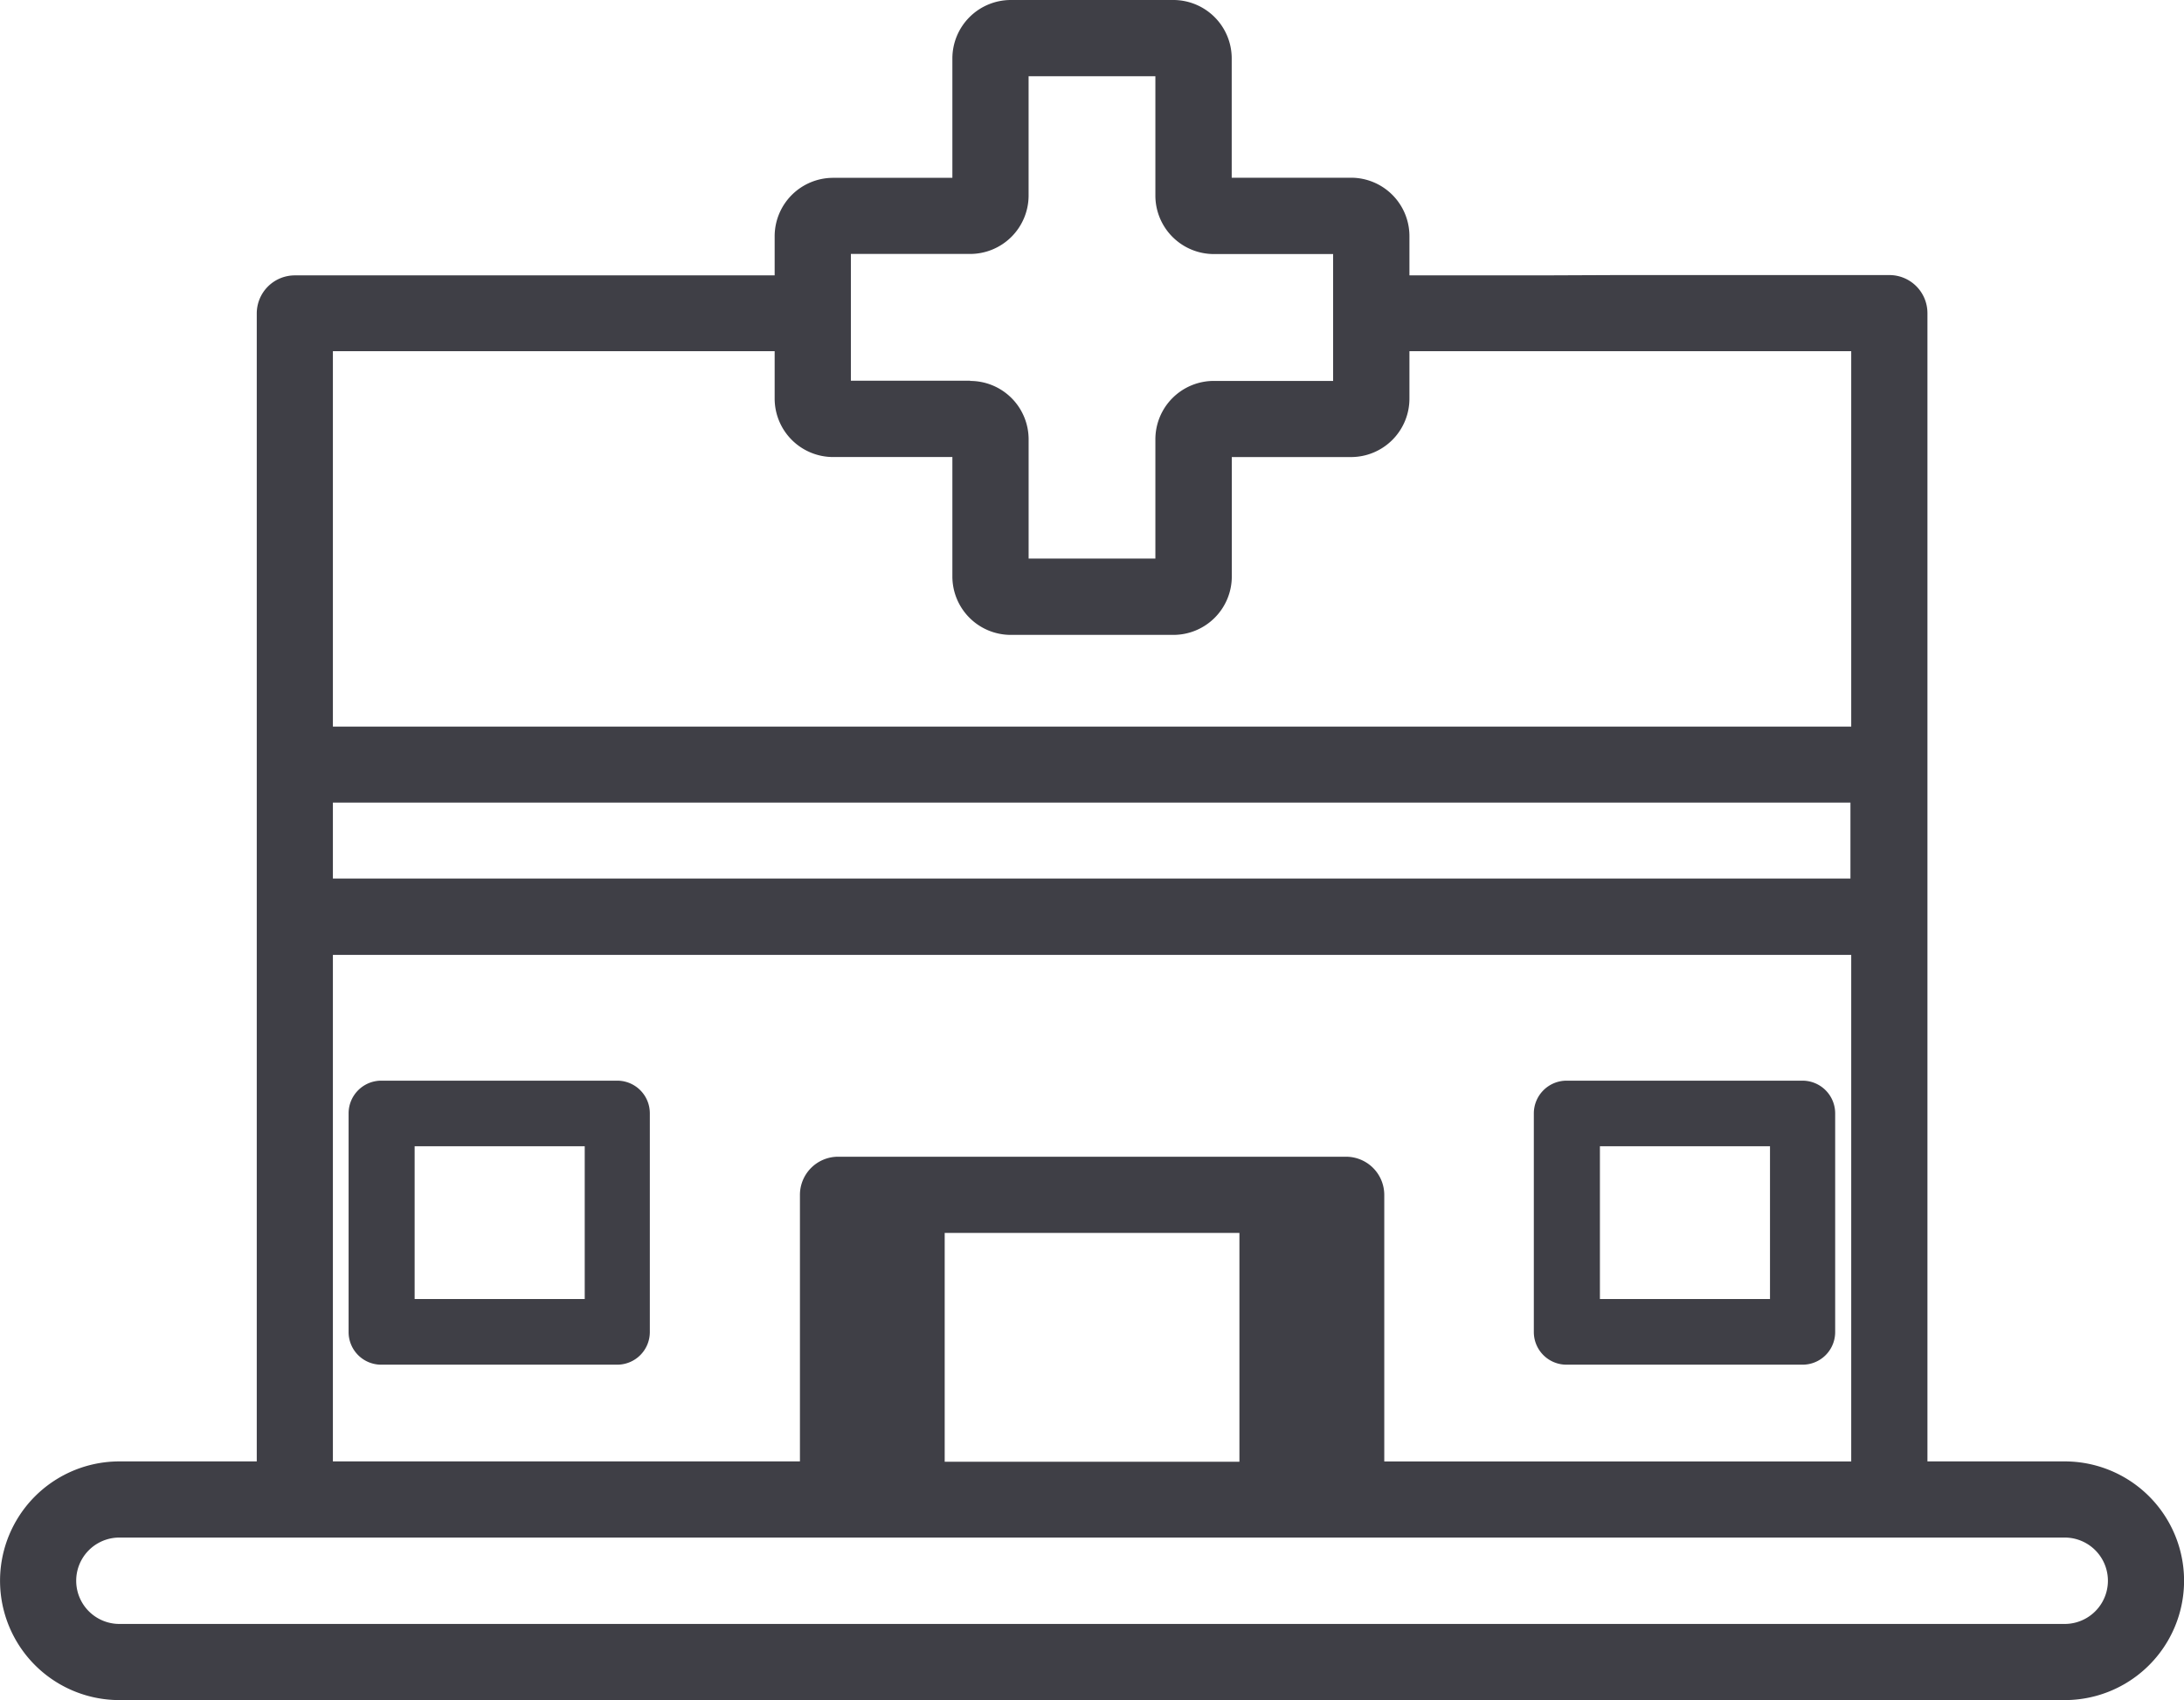 <svg xmlns="http://www.w3.org/2000/svg" width="96.074" height="74.787" viewBox="0 0 96.074 74.787">
  <g transform="translate(-1.999 -8.652)">
    <path id="Trazado_9" data-name="Trazado 9" d="M69.81,20.766H64V19.041a2.57,2.57,0,0,0-2.571-2.571H56.182V11.223a2.57,2.57,0,0,0-2.571-2.571H46.465a2.573,2.573,0,0,0-2.571,2.571h0v5.252H38.647a2.573,2.573,0,0,0-2.571,2.571h0v1.72H14.968a1.675,1.675,0,0,0-1.674,1.674h0v50.5H7.251a5.249,5.249,0,1,0,0,10.5H92.826a5.249,5.249,0,0,0,0-10.5H86.787V22.426a1.675,1.675,0,0,0-1.674-1.674H73.163ZM44.677,25.4H39.429V19.823h5.247a2.573,2.573,0,0,0,2.571-2.571h0V12.005h5.577v5.252A2.574,2.574,0,0,0,55.4,19.828h5.243v5.581H55.4a2.571,2.571,0,0,0-2.576,2.571h0v5.243H47.248V27.976a2.569,2.569,0,0,0-2.571-2.566ZM16.643,24.1H36.076v2.086a2.573,2.573,0,0,0,2.571,2.571h5.247V34.01a2.57,2.57,0,0,0,2.571,2.571h7.15a2.57,2.57,0,0,0,2.571-2.571h0V28.758h5.243A2.57,2.57,0,0,0,64,26.187h0V24.1H83.434V40.616H16.643Zm0,19.859H83.4V47.3H16.643Zm0,6.7H83.434V72.941H62.893V61.22a1.681,1.681,0,0,0-1.679-1.683H38.862a1.68,1.68,0,0,0-1.674,1.683v11.72H16.643ZM56.521,62.89V72.954H43.556V62.89Zm36.3,17.2H7.251a1.9,1.9,0,1,1,0-3.8H92.826a1.9,1.9,0,1,1,0,3.8Z" transform="translate(0 0)" fill="#3f3f46"/>
    <path id="Trazado_13" data-name="Trazado 13" d="M17.062,18.647H6.686a1.438,1.438,0,0,0-1.437,1.441h0V29.7a1.433,1.433,0,0,0,1.433,1.441h10.38A1.435,1.435,0,0,0,18.5,29.7V20.088a1.435,1.435,0,0,0-1.433-1.441Zm-1.426,9.607H8.154V21.533h7.482Z" transform="translate(12.085 37.544)" fill="#3f3f46"/>
    <path id="Trazado_14" data-name="Trazado 14" d="M28.115,18.647H17.739A1.442,1.442,0,0,0,16.3,20.08V29.7a1.435,1.435,0,0,0,1.433,1.441H28.115A1.433,1.433,0,0,0,29.556,29.7V20.088a1.438,1.438,0,0,0-1.433-1.441Zm-1.426,9.607H19.207V21.533h7.482Z" transform="translate(53.172 37.544)" fill="#3f3f46"/>
  </g>
</svg>
